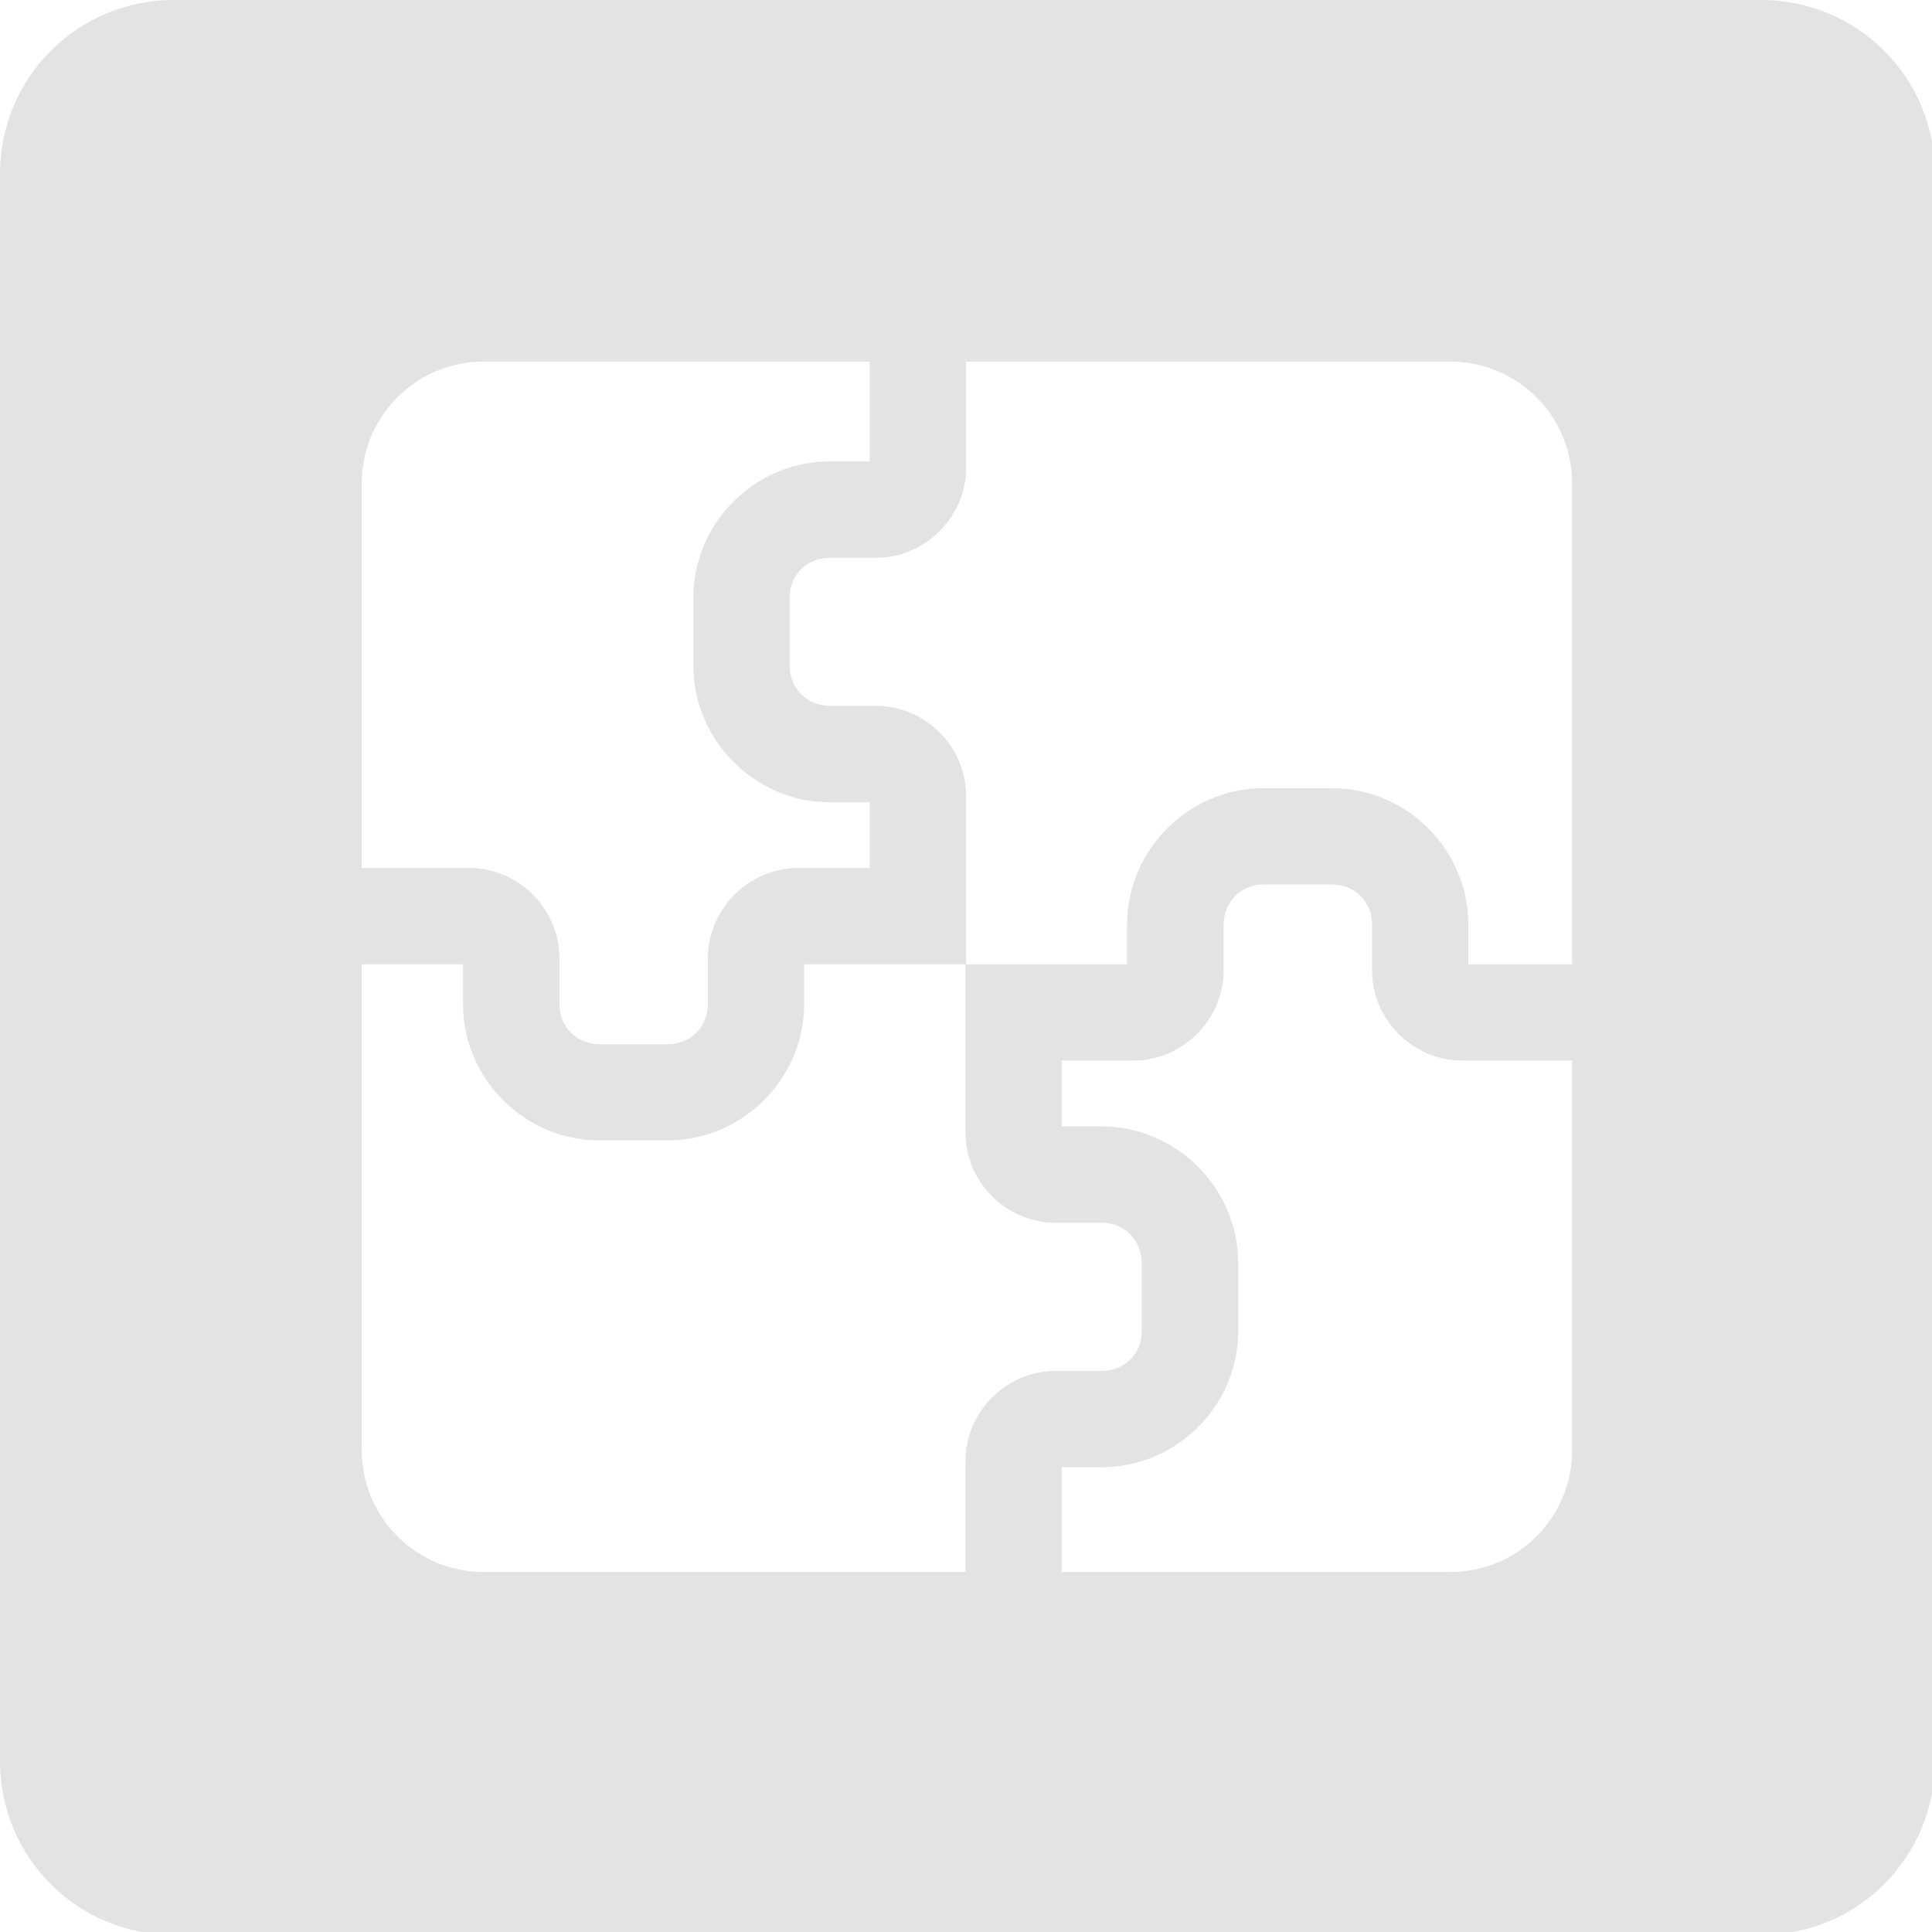 <?xml version="1.0" encoding="UTF-8" standalone="no"?>
<!-- Created with Inkscape (http://www.inkscape.org/) -->

<svg
   xmlns:dc="http://purl.org/dc/elements/1.1/"
   xmlns:cc="http://creativecommons.org/ns#"
   xmlns:rdf="http://www.w3.org/1999/02/22-rdf-syntax-ns#"
   xmlns:svg="http://www.w3.org/2000/svg"
   xmlns="http://www.w3.org/2000/svg"
   xmlns:sodipodi="http://sodipodi.sourceforge.net/DTD/sodipodi-0.dtd"
   xmlns:inkscape="http://www.inkscape.org/namespaces/inkscape"
   width="32"
   height="32"
   viewBox="0 0 8.467 8.467"
   version="1.1"
   id="svg8"
   inkscape:version="0.92.5 (2060ec1f9f, 2020-04-08)"
   sodipodi:docname="application_sl.svg">
  <defs
     id="defs2">
    <style
       id="style857">.cls-1{fill:#e52120;}.cls-1,.cls-2,.cls-3,.cls-4,.cls-5{stroke:#000;stroke-miterlimit:10;stroke-width:1.2px;}.cls-2{fill:#6dbc88;}.cls-3{fill:#701034;}.cls-4{fill:#51aae0;}.cls-5{fill:none;}</style>
  </defs>
  <sodipodi:namedview
     id="base"
     pagecolor="#ffffff"
     bordercolor="#666666"
     borderopacity="1.0"
     inkscape:pageopacity="0.0"
     inkscape:pageshadow="2"
     inkscape:zoom="5.6568543"
     inkscape:cx="-40.781991"
     inkscape:cy="19.31033"
     inkscape:document-units="mm"
     inkscape:current-layer="svg8"
     showgrid="false"
     units="px"
     inkscape:window-width="1920"
     inkscape:window-height="1043"
     inkscape:window-x="0"
     inkscape:window-y="120"
     inkscape:window-maximized="1">
    <sodipodi:guide
       position="8.467,0"
       orientation="-32,0"
       id="guide854"
       inkscape:locked="false" />
    <sodipodi:guide
       position="8.467,8.467"
       orientation="0,-32"
       id="guide856"
       inkscape:locked="false" />
    <sodipodi:guide
       position="0,8.467"
       orientation="32,0"
       id="guide858"
       inkscape:locked="false" />
  </sodipodi:namedview>
  <path
     style="opacity:1;fill:#e3e3e3;fill-opacity:1;stroke:none;stroke-width:2.653;stroke-linecap:round;stroke-linejoin:round;stroke-miterlimit:10;stroke-dasharray:none;stroke-opacity:1"
     d="M 2.875 0 C 1.282 5.9211895e-16 0 1.282 0 2.875 L 0 29.125 C 5.9211895e-16 30.718 1.282 32 2.875 32 L 29.125 32 C 30.718 32 32 30.718 32 29.125 L 32 2.875 C 32 1.282 30.718 0 29.125 0 L 2.875 0 z M 8.002 5.98 L 14.383 5.98 L 14.383 7.631 L 13.715 7.631 C 12.491 7.634 11.48 8.636 11.467 9.859 L 11.467 9.865 L 11.467 11.014 C 11.47 12.246 12.487 13.264 13.719 13.268 L 14.383 13.268 L 14.383 14.355 L 13.188 14.355 C 12.381 14.36 11.711 15.032 11.707 15.838 L 11.707 16.604 C 11.707 16.977 11.424 17.265 11.051 17.268 L 9.912 17.268 C 9.538 17.268 9.251 16.982 9.252 16.607 L 9.252 16.604 L 9.252 15.838 C 9.247 15.027 8.572 14.353 7.762 14.355 L 5.982 14.355 L 5.982 8 C 5.982 6.881 6.883 5.98 8.002 5.98 z M 15.977 5.98 L 23.982 5.98 C 25.101 5.98 26 6.881 26 8 L 26 15.947 L 24.283 15.947 L 24.283 15.293 C 24.286 14.056 23.268 13.035 22.031 13.035 L 20.883 13.035 L 20.877 13.035 C 19.647 13.045 18.639 14.063 18.639 15.293 L 18.639 15.947 L 15.977 15.947 L 15.977 13.17 L 15.977 13.164 C 15.979 12.348 15.3 11.671 14.484 11.674 L 13.725 11.674 L 13.719 11.674 C 13.348 11.671 13.062 11.385 13.059 11.014 L 13.059 9.875 C 13.062 9.506 13.347 9.228 13.715 9.225 L 14.471 9.225 C 15.292 9.234 15.981 8.55 15.977 7.729 L 15.977 5.98 z M 20.891 14.627 L 22.031 14.627 C 22.406 14.627 22.692 14.913 22.691 15.287 L 22.691 15.293 L 22.691 16.059 C 22.696 16.871 23.375 17.544 24.188 17.539 L 26 17.539 L 26 23.979 C 26 25.097 25.101 25.998 23.982 25.998 L 17.559 25.998 L 17.559 24.264 L 18.229 24.264 C 19.452 24.261 20.464 23.259 20.477 22.035 L 20.477 20.881 C 20.473 19.649 19.457 18.632 18.225 18.629 L 17.559 18.629 L 17.559 17.539 L 18.75 17.539 L 18.754 17.539 C 19.56 17.535 20.232 16.865 20.236 16.059 L 20.236 15.293 C 20.236 14.919 20.517 14.63 20.891 14.627 z M 5.982 15.947 L 7.658 15.947 L 7.658 16.604 C 7.655 17.84 8.675 18.859 9.912 18.859 L 11.061 18.859 C 12.29 18.85 13.299 17.833 13.299 16.604 L 13.299 15.947 L 15.967 15.947 L 15.967 18.73 C 15.964 19.546 16.641 20.223 17.457 20.221 L 18.225 20.221 C 18.597 20.224 18.882 20.514 18.883 20.887 L 18.883 22.021 C 18.879 22.391 18.595 22.671 18.225 22.672 L 17.473 22.672 C 16.651 22.663 15.962 23.346 15.967 24.168 L 15.967 25.998 L 8.002 25.998 C 6.883 25.998 5.982 25.097 5.982 23.979 L 5.982 15.947 z "
     transform="scale(0.265)"
     id="rect1427" />
  <style
     type="text/css"
     id="style815">
	.st0{fill:#00005B;}
	.st1{fill:#9999FF;}
</style>
</svg>
